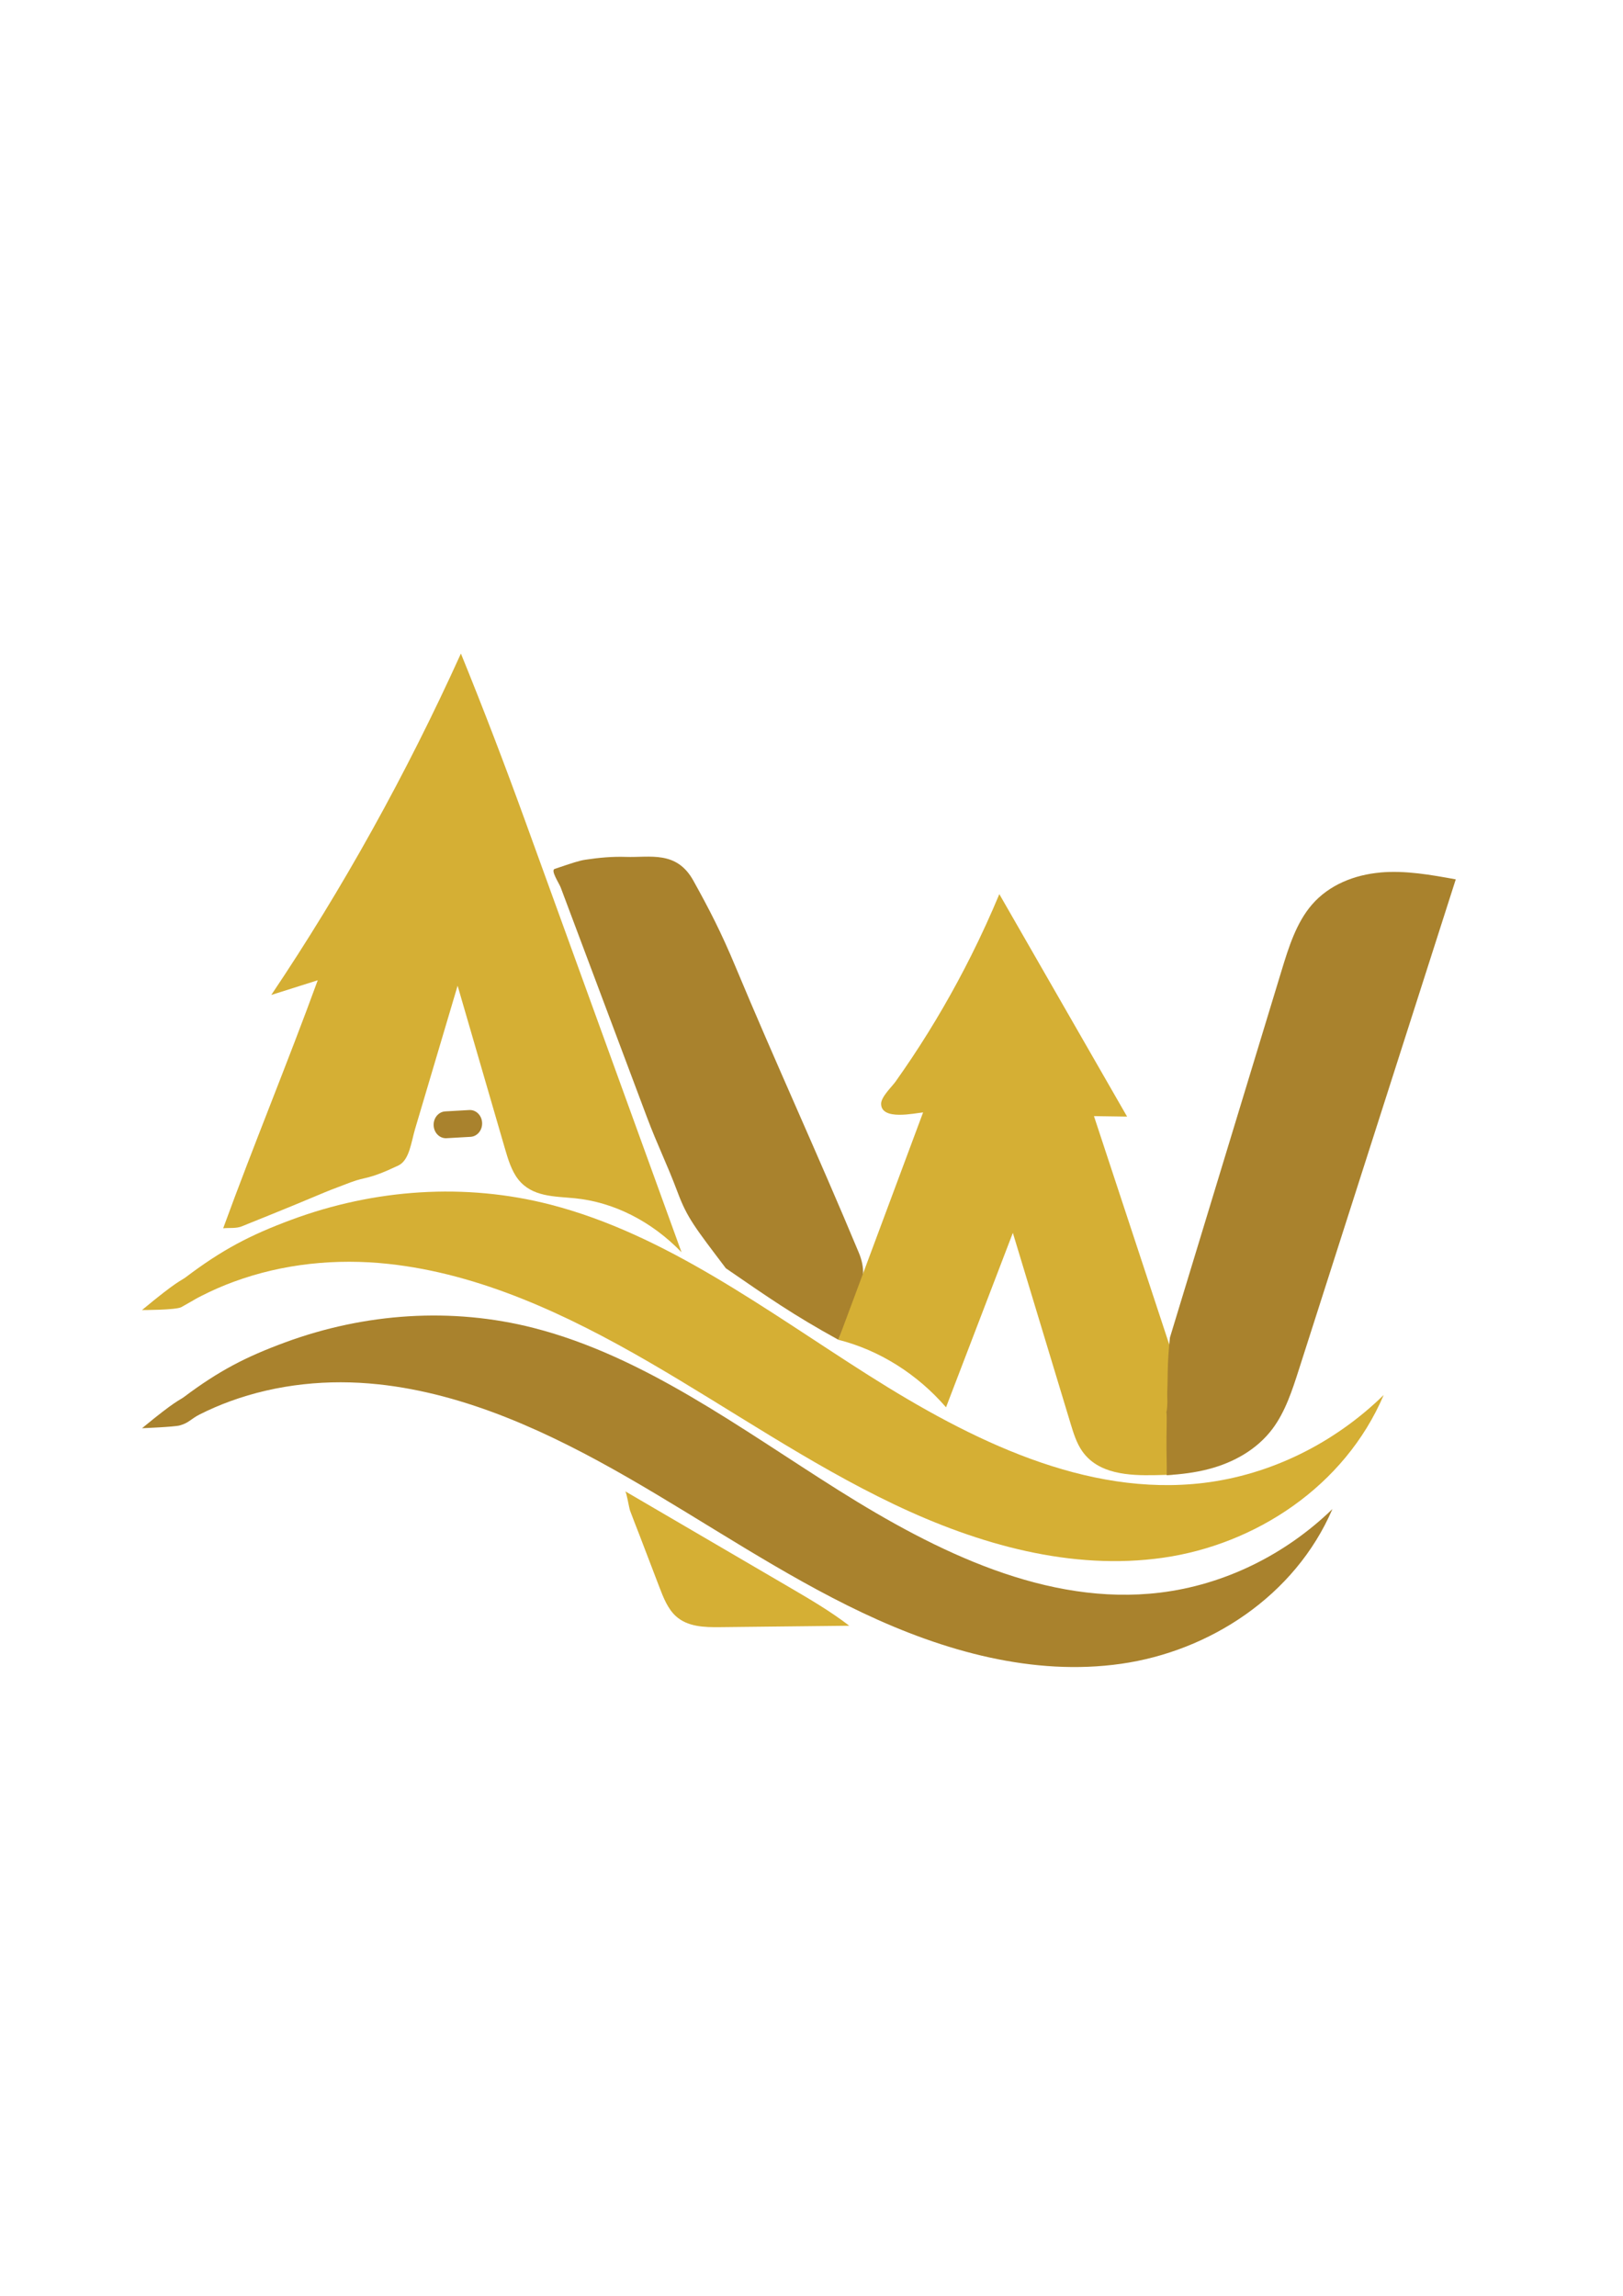 <?xml version="1.0" encoding="UTF-8"?>
<svg id="Layer_1" xmlns="http://www.w3.org/2000/svg" version="1.1" viewBox="0 0 595.28 841.89">
  <!-- Generator: Adobe Illustrator 29.8.1, SVG Export Plug-In . SVG Version: 2.1.1 Build 2)  -->
  <defs>
    <style>
      .st0 {
        fill: #d5af34;
      }

      .st1 {
        fill: #a9822d;
      }
    </style>
  </defs>
  <path class="st0" d="M142.43,463.48c33.73,3.63,65.58,18.61,95.55,35.97,29.97,17.37,58.76,37.33,89.84,52.15,31.08,14.83,65.21,24.44,98.82,19.63,33.61-4.81,66.5-25.99,80.87-59.67-18.26,17.84-41.64,29.27-65.94,32.23-43.2,5.25-85.36-15.61-123-39.46-37.64-23.85-74.35-51.66-116.66-62.58-31.3-8.08-64.56-5.75-94.96,5.52-15.29,5.67-25.45,11.01-38.75,21.05-2.1,1.58-2.89,1.1-16.12,12.09,0,0,12.47.02,14.44-1.08,6.95-3.89,4.25-2.53,7.61-4.24,3.76-1.91,7.63-3.59,11.56-5.04,18.16-6.7,37.71-8.62,56.74-6.57Z"/>
  <path class="st0" d="M88.81,449.66c34.9-14.03,25.65-10.8,39.91-16.13,5.81-2.17,6.1-.77,17.37-6.12,4.08-1.94,4.71-8.53,6.15-13.4,5.2-17.51,10.4-35.03,15.6-52.54,5.76,19.82,11.52,39.64,17.28,59.46,1.21,4.16,2.49,8.46,5,11.62,5.09,6.41,13.31,6.14,20.57,6.85,14.34,1.39,28.27,8.42,39.28,19.82-19.11-52.72-38.23-105.43-57.34-158.15-7.5-20.69-15.33-41.16-23.58-61.41-20.03,44.22-43.34,86.19-69.55,125.2l17.04-5.39c-11.07,30.36-23.61,60.59-34.68,90.95,2.3-.24,4.71.16,6.94-.74Z"/>
  <path class="st1" d="M309.49,480.5"/>
  <path class="st1" d="M266.25,465.12c-11.35-15-14.18-18.49-17.66-27.76-4.26-11.34-7.16-16.64-11.42-27.97-7.65-20.39-1.14-3.03-8.79-23.42-1.92-5.12-18.02-47.98-19.94-53.1-.93-2.47-1.85-4.94-2.78-7.41-.6-1.59-3.79-6.29-2.23-6.82,6.71-2.27,9.02-3.04,11.36-3.39,4.88-.73,9.81-1.19,14.75-1.02,8.79.31,18.56-2.44,24.73,8.64,5.93,10.66,10.31,19.18,15.49,31.61,14.39,34.52,30.28,69,45.24,104.9,1.05,2.51,1.72,5.28,1.54,8.03-.15,2.34-1.05,4.54-1.93,6.68-2.37,5.74-4.74,11.48-7.11,17.22-16.71-9.22-25.47-15.36-41.24-26.2Z"/>
  <path class="st0" d="M429.75,520.34c-.14-2.15-.08-4.3.3-6.43.14-3.03.28-6.05.34-9.08.04-2.03.19-4.04.36-6.03,0,0,0,0,0,0-9.84-29.84-19.67-59.67-29.51-89.51l12.15.18c-15.62-27.19-31.24-54.39-46.86-81.58-3.18,7.62-6.61,15.12-10.29,22.46-6.48,12.95-13.72,25.45-21.66,37.39-2,3-4.04,5.97-6.12,8.9-1.37,1.92-5.29,5.58-5.29,8.12,0,6.29,12.42,3.42,15.4,3.17-10.36,27.79-20.72,55.58-31.08,83.38,14.98,3.79,28.9,12.52,39.49,24.76,8.17-21.32,16.34-42.64,24.51-63.97,7.04,23.27,14.09,46.53,21.13,69.8,1.09,3.59,2.21,7.26,4.31,10.26,5.89,8.43,17.08,8.99,26.76,8.79,2.14-.04,4.29-.09,6.43-.16-.72-6.81-.65-13.63-.36-20.46Z"/>
  <path class="st1" d="M506.22,319.97c-9.27.82-18.67,4.4-25.06,11.81-5.7,6.61-8.49,15.54-11.12,24.18-13.64,44.84-27.29,89.68-40.93,134.52-.48,4.5-.76,8.53-.83,13.09-.04,2.51-.04,4.46-.16,6.98-.04,1.38.07,2.68.05,3.46-.05,2.9-.32,3.7-.37,3.81-.09,1.67,1.01-3.32.06-.21.15,2.35-.01,7.84-.03,10.18-.03,5.37.17,8.79.09,13.19,5.22-.34,10.41-.94,15.48-2.28,8.9-2.34,17.57-7.03,23.37-14.8,4.66-6.25,7.19-14.05,9.63-21.67,19.18-59.92,38.36-119.84,57.54-179.76-9.17-1.67-18.46-3.34-27.73-2.52Z"/>
  <path class="st0" d="M241.85,582.02c1.48,3.88,3.07,7.92,6.02,10.62,4.34,3.97,10.52,4.11,16.18,4.05,15.81-.17,31.63-.35,47.44-.52-6.88-5.29-14.32-9.64-21.74-13.98-20.15-11.78-40.3-23.55-60.45-35.33.51.3,1.39,6.01,1.8,7.13,1.11,3.01,2.31,5.98,3.46,8.98,2.43,6.35,4.86,12.7,7.29,19.06Z"/>
  <path class="st1" d="M138.7,507.63c32.34,3.45,62.88,17.7,91.61,34.22,28.73,16.52,56.33,35.51,86.13,49.61,29.8,14.1,62.52,23.25,94.74,18.67,32.22-4.57,63.75-24.72,77.53-56.76-17.5,16.97-39.92,27.84-63.21,30.66-41.42,5-81.83-14.84-117.92-37.53-36.09-22.69-71.28-49.14-111.84-59.53-30.01-7.68-61.89-5.47-91.04,5.25-14.66,5.39-24.4,10.47-37.15,20.02-2.01,1.5-2.77,1.04-15.45,11.5,0,0,11.79-.46,13.84-1.02,3.36-.93,4.08-2.41,7.3-4.03,3.61-1.82,7.31-3.42,11.08-4.8,17.41-6.37,36.16-8.2,54.4-6.25Z"/>
  <path class="st1" d="M172.58,416.89l-8.82.5c-2.47.14-4.58-1.94-4.71-4.66h0c-.13-2.72,1.77-5.03,4.25-5.17l8.82-.5c2.47-.14,4.58,1.94,4.71,4.66h0c.13,2.72-1.77,5.03-4.25,5.17Z"/>
</svg>